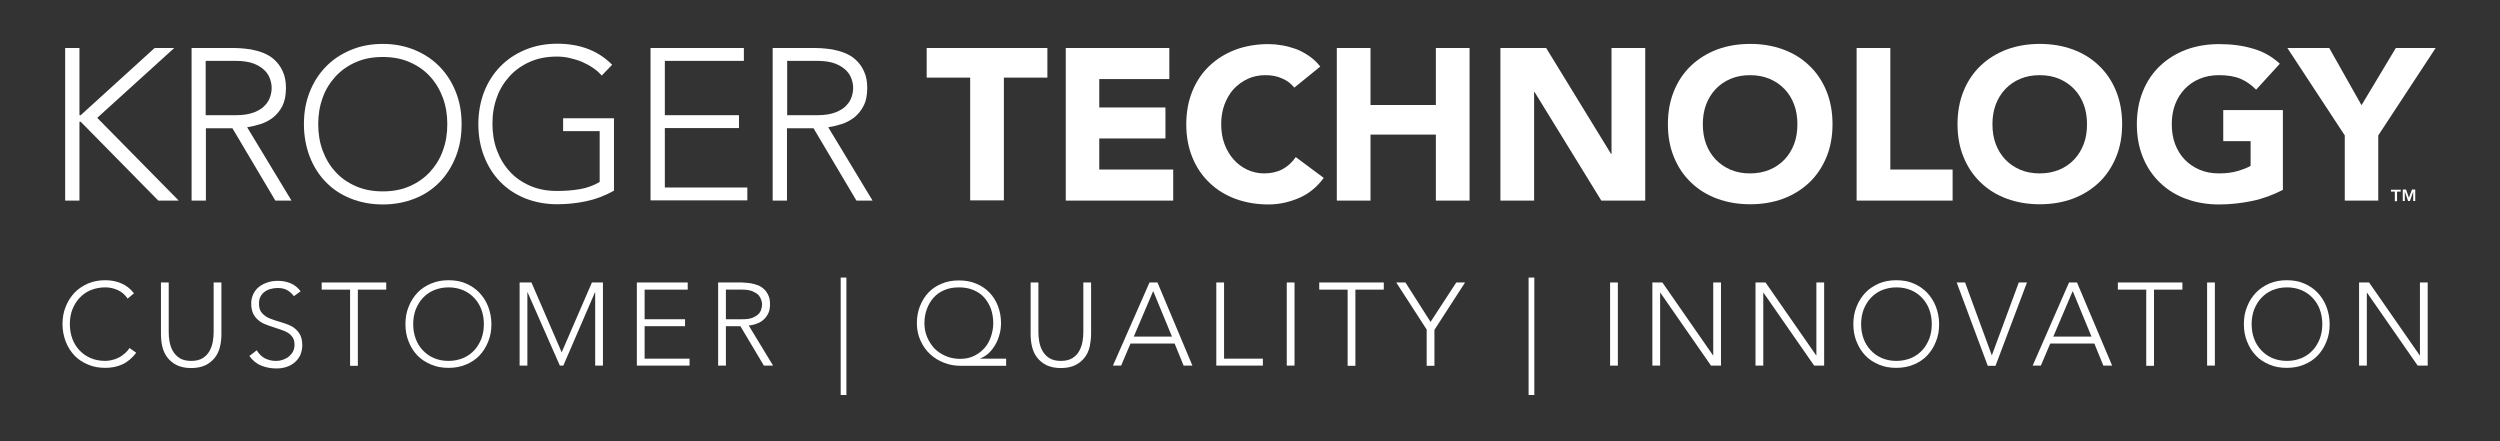 <?xml version="1.0" encoding="utf-8"?>
<!-- Generator: Adobe Illustrator 19.0.0, SVG Export Plug-In . SVG Version: 6.00 Build 0)  -->
<svg version="1.1" id="Layer_1" xmlns="http://www.w3.org/2000/svg" xmlns:xlink="http://www.w3.org/1999/xlink" x="0px" y="0px"
	 width="1224px" height="216px" viewBox="0 0 1224 216" style="enable-background:new 0 0 1224 216;" xml:space="preserve">
	 <rect x="0" y="0" width="1224" height="216" fill="#333333" stroke="none"/>
	 <style>
	 	path { fill: #fff;}
	 </style>
<g>
	<path d="M31.9,23.5h7v32.9h0.6l36.2-32.9h9.6L47.6,57.7l39.9,40.5h-10L39.5,59.6h-0.6v38.6h-7V23.5z"/>
	<path d="M93.8,23.5h19.6c1,0,2.3,0,4,0.1c1.7,0.1,3.5,0.3,5.5,0.6c2,0.4,4,0.9,6,1.7c2,0.8,3.9,1.9,5.5,3.4c1.6,1.5,3,3.3,4,5.6
		c1.1,2.3,1.6,5,1.6,8.2c0,3.6-0.6,6.5-1.8,8.9c-1.2,2.3-2.8,4.2-4.6,5.6c-1.9,1.4-3.9,2.5-6.2,3.2c-2.3,0.7-4.4,1.2-6.4,1.5
		l21.7,35.9h-7.9l-21-35.4h-13v35.4h-7V23.5z M100.7,56.4h14.8c3.7,0,6.6-0.5,8.9-1.4c2.3-0.9,4.1-2,5.3-3.4
		c1.3-1.3,2.1-2.8,2.6-4.3c0.5-1.5,0.7-3,0.7-4.2c0-1.3-0.2-2.7-0.7-4.2c-0.5-1.5-1.3-3-2.6-4.3c-1.3-1.3-3-2.5-5.3-3.4
		c-2.3-0.9-5.3-1.4-8.9-1.4h-14.8V56.4z"/>
	<path d="M148.8,60.8c0-5.7,0.9-10.9,2.8-15.7c1.9-4.8,4.5-8.9,7.9-12.4c3.4-3.5,7.4-6.2,12.2-8.2c4.7-2,10-3,15.7-3
		c5.7,0,10.9,1,15.7,3c4.8,2,8.8,4.7,12.2,8.2c3.4,3.5,6,7.6,7.9,12.4c1.9,4.8,2.8,10,2.8,15.7c0,5.7-0.9,11-2.8,15.8
		c-1.9,4.8-4.5,9-7.9,12.5c-3.4,3.5-7.4,6.2-12.2,8.1c-4.7,1.9-10,2.9-15.7,2.9c-5.7,0-10.9-1-15.7-2.9c-4.8-1.9-8.8-4.6-12.2-8.1
		c-3.4-3.5-6-7.6-7.9-12.5C149.8,71.8,148.8,66.5,148.8,60.8z M155.8,60.8c0,4.6,0.7,9,2.2,13c1.5,4,3.6,7.5,6.3,10.4
		c2.7,3,6.1,5.3,10,7c3.9,1.7,8.3,2.5,13.1,2.5c4.9,0,9.2-0.8,13.1-2.5c3.9-1.7,7.2-4,10-7c2.7-3,4.9-6.4,6.3-10.4
		c1.5-4,2.2-8.3,2.2-13c0-4.6-0.7-9-2.2-13c-1.5-4-3.6-7.5-6.3-10.4c-2.7-3-6.1-5.3-10-7c-3.9-1.7-8.3-2.5-13.1-2.5
		c-4.9,0-9.2,0.8-13.1,2.5c-3.9,1.7-7.2,4-10,7c-2.7,3-4.9,6.4-6.3,10.4C156.5,51.9,155.8,56.2,155.8,60.8z"/>
	<path d="M300.7,93.3c-4.4,2.5-8.9,4.2-13.6,5.2c-4.7,1-9.4,1.5-14.3,1.5c-5.7,0-10.9-1-15.7-2.9c-4.7-1.9-8.8-4.6-12.2-8.1
		c-3.4-3.5-6-7.6-7.9-12.5c-1.9-4.8-2.8-10.1-2.8-15.8c0-5.7,1-10.9,2.8-15.7c1.9-4.8,4.5-8.9,7.9-12.4c3.4-3.5,7.4-6.2,12.2-8.2
		c4.8-2,10-3,15.7-3c11.1,0,20.1,3.4,26.9,10.3l-5.1,5.3c-1.1-1.3-2.5-2.6-4.2-3.7c-1.7-1.2-3.4-2.1-5.4-3c-1.9-0.8-4-1.4-6.1-1.9
		c-2.1-0.5-4.2-0.7-6.2-0.7c-4.9,0-9.2,0.8-13.1,2.5c-3.9,1.7-7.2,4-10,7c-2.7,3-4.9,6.4-6.3,10.4c-1.5,4-2.2,8.3-2.2,13
		c0,4.6,0.7,9,2.2,13c1.5,4,3.6,7.5,6.3,10.4c2.7,3,6.1,5.3,10,7c3.9,1.7,8.3,2.5,13.1,2.5c4,0,7.8-0.3,11.3-0.9
		c3.5-0.6,6.7-1.8,9.6-3.5V64.2h-17.9v-6.3h24.9V93.3z"/>
	<path d="M318.5,23.5h45.7v6.3h-38.7v26.6h36.3v6.3h-36.3v29.1h40.4v6.3h-47.4V23.5z"/>
	<path d="M378.4,23.5h19.6c1,0,2.3,0,4,0.1c1.7,0.1,3.5,0.3,5.5,0.6c2,0.4,4,0.9,6,1.7c2,0.8,3.9,1.9,5.5,3.4c1.6,1.5,3,3.3,4,5.6
		c1.1,2.3,1.6,5,1.6,8.2c0,3.6-0.6,6.5-1.9,8.9c-1.2,2.3-2.8,4.2-4.6,5.6c-1.9,1.4-3.9,2.5-6.2,3.2c-2.3,0.7-4.4,1.2-6.4,1.5
		l21.7,35.9h-7.9l-21-35.4h-13v35.4h-7V23.5z M385.4,56.4h14.8c3.7,0,6.6-0.5,8.9-1.4c2.3-0.9,4.1-2,5.3-3.4
		c1.3-1.3,2.1-2.8,2.6-4.3c0.5-1.5,0.7-3,0.7-4.2c0-1.3-0.2-2.7-0.7-4.2c-0.5-1.5-1.3-3-2.6-4.3c-1.3-1.3-3-2.5-5.3-3.4
		c-2.3-0.9-5.3-1.4-8.9-1.4h-14.8V56.4z"/>
	<path d="M475,38h-21.3V23.5h59.1V38h-21.3v60.1H475V38z"/>
	<path d="M521.7,23.5h50.8v15.2h-34.3v13.9h32.4v15.2h-32.4V83h36.2v15.2h-52.6V23.5z"/>
	<path d="M633.7,42.9c-1.6-2-3.6-3.5-6-4.5c-2.4-1.1-5.1-1.6-8.2-1.6s-6,0.6-8.6,1.8c-2.6,1.2-4.9,2.9-6.9,5
		c-1.9,2.1-3.4,4.7-4.5,7.6c-1.1,3-1.6,6.2-1.6,9.6c0,3.5,0.5,6.7,1.6,9.7c1.1,2.9,2.6,5.5,4.5,7.6c1.9,2.1,4.1,3.8,6.7,5
		c2.6,1.2,5.3,1.8,8.3,1.8c3.4,0,6.4-0.7,9-2.1c2.6-1.4,4.7-3.4,6.4-5.9l13.7,10.2c-3.2,4.4-7.2,7.7-12,9.8c-4.9,2.1-9.9,3.2-15,3.2
		c-5.8,0-11.2-0.9-16.1-2.7c-4.9-1.8-9.2-4.4-12.8-7.9c-3.6-3.4-6.4-7.5-8.4-12.4c-2-4.9-3-10.3-3-16.2c0-6,1-11.4,3-16.3
		c2-4.9,4.8-9,8.4-12.4c3.6-3.4,7.8-6,12.8-7.9c4.9-1.8,10.3-2.7,16.1-2.7c2.1,0,4.3,0.2,6.6,0.6c2.3,0.4,4.5,1,6.8,1.8
		c2.2,0.8,4.3,2,6.4,3.4c2,1.4,3.9,3.1,5.5,5.2L633.7,42.9z"/>
	<path d="M654.5,23.5H671v27.9h32V23.5h16.5v74.7H703V65.9h-32v32.3h-16.5V23.5z"/>
	<path d="M734.6,23.5H757l31.8,51.9h0.2V23.5h16.5v74.7h-21.5L751.3,45h-0.2v53.2h-16.5V23.5z"/>
	<path d="M816.6,60.8c0-6,1-11.4,3-16.3c2-4.9,4.8-9,8.4-12.4c3.6-3.4,7.8-6,12.8-7.9c4.9-1.8,10.3-2.7,16.1-2.7
		c5.8,0,11.2,0.9,16.1,2.7c4.9,1.8,9.2,4.4,12.8,7.9c3.6,3.4,6.4,7.5,8.4,12.4c2,4.9,3,10.3,3,16.3c0,6-1,11.4-3,16.2
		c-2,4.8-4.8,9-8.4,12.4c-3.6,3.4-7.8,6-12.8,7.9c-4.9,1.8-10.3,2.7-16.1,2.7c-5.8,0-11.2-0.9-16.1-2.7c-4.9-1.8-9.2-4.4-12.8-7.9
		c-3.6-3.4-6.4-7.5-8.4-12.4C817.6,72.2,816.6,66.8,816.6,60.8z M833.7,60.8c0,3.5,0.5,6.7,1.6,9.7c1.1,2.9,2.7,5.5,4.7,7.6
		c2,2.1,4.5,3.8,7.3,5c2.8,1.2,6,1.8,9.5,1.8c3.5,0,6.7-0.6,9.6-1.8c2.8-1.2,5.3-2.9,7.3-5c2-2.1,3.6-4.7,4.7-7.6
		c1.1-2.9,1.6-6.1,1.6-9.7c0-3.4-0.5-6.7-1.6-9.6c-1.1-3-2.7-5.5-4.7-7.6c-2-2.1-4.5-3.8-7.3-5c-2.9-1.2-6-1.8-9.6-1.8
		c-3.5,0-6.7,0.6-9.5,1.8c-2.9,1.2-5.3,2.9-7.3,5c-2,2.1-3.6,4.7-4.7,7.6C834.2,54.2,833.7,57.4,833.7,60.8z"/>
	<path d="M909,23.5h16.5V83H956v15.2H909V23.5z"/>
	<path d="M958.4,60.8c0-6,1-11.4,3-16.3c2-4.9,4.8-9,8.4-12.4c3.6-3.4,7.8-6,12.8-7.9c4.9-1.8,10.3-2.7,16.1-2.7s11.2,0.9,16.1,2.7
		c4.9,1.8,9.2,4.4,12.8,7.9c3.6,3.4,6.4,7.5,8.4,12.4c2,4.9,3,10.3,3,16.3c0,6-1,11.4-3,16.2c-2,4.8-4.8,9-8.4,12.4
		c-3.6,3.4-7.8,6-12.8,7.9c-4.9,1.8-10.3,2.7-16.1,2.7s-11.2-0.9-16.1-2.7c-4.9-1.8-9.2-4.4-12.8-7.9c-3.6-3.4-6.4-7.5-8.4-12.4
		C959.4,72.2,958.4,66.8,958.4,60.8z M975.5,60.8c0,3.5,0.5,6.7,1.6,9.7c1.1,2.9,2.7,5.5,4.7,7.6c2,2.1,4.5,3.8,7.3,5
		c2.8,1.2,6,1.8,9.5,1.8c3.5,0,6.7-0.6,9.6-1.8c2.9-1.2,5.3-2.9,7.3-5c2-2.1,3.6-4.7,4.7-7.6c1.1-2.9,1.6-6.1,1.6-9.7
		c0-3.4-0.5-6.7-1.6-9.6c-1.1-3-2.7-5.5-4.7-7.6c-2-2.1-4.5-3.8-7.3-5c-2.8-1.2-6-1.8-9.6-1.8c-3.5,0-6.7,0.6-9.5,1.8
		c-2.9,1.2-5.3,2.9-7.3,5c-2,2.1-3.6,4.7-4.7,7.6C976,54.2,975.5,57.4,975.5,60.8z"/>
	<path d="M1117.8,92.9c-4.8,2.5-9.9,4.4-15.2,5.5c-5.3,1.1-10.7,1.7-16.1,1.7c-5.8,0-11.2-0.9-16.1-2.7c-4.9-1.8-9.2-4.4-12.8-7.9
		c-3.6-3.4-6.4-7.5-8.4-12.4c-2-4.9-3-10.3-3-16.2c0-6,1-11.4,3-16.3c2-4.9,4.8-9,8.4-12.4c3.6-3.4,7.8-6,12.8-7.9
		c4.9-1.8,10.3-2.7,16.1-2.7c6,0,11.5,0.7,16.5,2.2c5,1.4,9.4,3.9,13.2,7.4l-11.6,12.7c-2.3-2.3-4.8-4.1-7.6-5.3
		c-2.8-1.2-6.3-1.8-10.6-1.8c-3.5,0-6.7,0.6-9.5,1.8c-2.9,1.2-5.3,2.9-7.3,5c-2,2.1-3.6,4.7-4.7,7.6c-1.1,3-1.6,6.2-1.6,9.6
		c0,3.5,0.5,6.7,1.6,9.7c1.1,2.9,2.7,5.5,4.7,7.6c2,2.1,4.5,3.8,7.3,5c2.8,1.2,6,1.8,9.5,1.8c3.6,0,6.7-0.4,9.3-1.2
		c2.6-0.8,4.7-1.6,6.2-2.5V69.1h-13.4V53.9h29.2V92.9z"/>
	<path d="M1148,66.3l-28.1-42.8h20.5l15.8,28l16.8-28h19.5l-28.1,42.8v31.9H1148V66.3z"/>
</g>
<g>
	<path d="M66.7,172.7c-2,2.6-4.2,4.5-6.8,5.7c-2.6,1.2-5.4,1.7-8.3,1.7c-3.1,0-6-0.5-8.5-1.6c-2.6-1.1-4.8-2.5-6.6-4.4
		c-1.8-1.9-3.3-4.2-4.3-6.8c-1-2.6-1.6-5.5-1.6-8.6c0-3.1,0.5-6,1.6-8.6c1-2.6,2.5-4.9,4.3-6.8c1.8-1.9,4.1-3.4,6.6-4.5
		c2.6-1.1,5.4-1.6,8.5-1.6c2.8,0,5.3,0.5,7.7,1.5c2.4,1,4.5,2.6,6.3,4.9l-3.1,2.6c-1.3-1.9-2.9-3.3-4.9-4.2c-2-0.9-4-1.3-6.1-1.3
		c-2.6,0-5,0.5-7.2,1.4c-2.1,0.9-3.9,2.2-5.4,3.8c-1.5,1.6-2.6,3.5-3.5,5.7c-0.8,2.2-1.2,4.5-1.2,7.1c0,2.5,0.4,4.9,1.2,7.1
		c0.8,2.2,2,4.1,3.5,5.7c1.5,1.6,3.3,2.9,5.4,3.8c2.1,0.9,4.5,1.4,7.2,1.4c1,0,2.1-0.1,3.2-0.4c1.1-0.2,2.2-0.6,3.2-1.1
		c1.1-0.5,2.1-1.2,3-2c1-0.8,1.8-1.7,2.5-2.8L66.7,172.7z"/>
	<path d="M108.4,163.5c0,2.2-0.2,4.3-0.7,6.3c-0.5,2-1.3,3.8-2.5,5.3c-1.2,1.5-2.7,2.8-4.6,3.7c-1.9,0.9-4.2,1.4-7,1.4
		c-2.8,0-5.1-0.5-7-1.4c-1.9-0.9-3.4-2.2-4.6-3.7c-1.2-1.5-2-3.3-2.5-5.3c-0.5-2-0.7-4.1-0.7-6.3v-25.2h3.8v24.2
		c0,1.5,0.1,3,0.4,4.7c0.3,1.7,0.8,3.2,1.6,4.6c0.8,1.4,1.9,2.6,3.3,3.5c1.4,0.9,3.3,1.4,5.7,1.4c2.4,0,4.3-0.5,5.7-1.4
		c1.4-0.9,2.6-2.1,3.3-3.5c0.8-1.4,1.3-3,1.6-4.6c0.3-1.7,0.4-3.2,0.4-4.7v-24.2h3.8V163.5z"/>
	<path d="M125.7,171.5c1,1.7,2.3,3,3.9,3.9c1.6,0.8,3.4,1.3,5.4,1.3c1.3,0,2.5-0.2,3.6-0.6c1.1-0.4,2.1-0.9,2.9-1.6
		c0.8-0.7,1.5-1.5,2-2.5c0.5-1,0.7-2.1,0.7-3.3c0-1.4-0.3-2.6-0.9-3.5c-0.6-0.9-1.4-1.7-2.4-2.3c-1-0.6-2.1-1.1-3.4-1.5
		c-1.2-0.4-2.5-0.8-3.9-1.3c-1.3-0.4-2.6-0.9-3.9-1.4c-1.2-0.5-2.4-1.2-3.4-2.1c-1-0.9-1.8-1.9-2.4-3.2c-0.6-1.3-0.9-2.9-0.9-4.8
		c0-1.8,0.4-3.4,1.1-4.8c0.7-1.4,1.7-2.6,2.9-3.5c1.2-0.9,2.6-1.6,4.2-2.1c1.6-0.5,3.2-0.7,4.9-0.7c2.2,0,4.3,0.4,6.2,1.2
		c1.9,0.8,3.5,2.1,4.9,3.9l-3.3,2.4c-1-1.3-2.1-2.3-3.4-3c-1.3-0.7-2.8-1-4.6-1c-1.2,0-2.4,0.2-3.5,0.5c-1.1,0.3-2.1,0.8-2.9,1.4
		c-0.8,0.6-1.5,1.4-2,2.4c-0.5,1-0.7,2.1-0.7,3.4c0,2,0.5,3.6,1.6,4.7c1,1.1,2.3,2,3.9,2.6c1.6,0.6,3.2,1.2,5.1,1.7
		c1.8,0.5,3.5,1.1,5.1,1.9c1.6,0.8,2.8,1.9,3.9,3.4c1,1.4,1.6,3.4,1.6,6c0,1.8-0.4,3.5-1,4.9c-0.7,1.4-1.6,2.6-2.8,3.6
		c-1.2,1-2.5,1.7-4.1,2.2c-1.5,0.5-3.1,0.7-4.8,0.7c-2.7,0-5.2-0.5-7.4-1.4c-2.3-0.9-4.2-2.5-5.8-4.7L125.7,171.5z"/>
	<path d="M171.4,141.8h-13.9v-3.5h31.6v3.5h-13.9v37.3h-3.8V141.8z"/>
	<path d="M198.5,158.7c0-3.1,0.5-6,1.6-8.6c1-2.6,2.5-4.9,4.3-6.8c1.8-1.9,4.1-3.4,6.7-4.5c2.6-1.1,5.4-1.6,8.5-1.6
		c3.1,0,6,0.5,8.5,1.6c2.6,1.1,4.8,2.6,6.6,4.5c1.8,1.9,3.3,4.2,4.3,6.8c1,2.6,1.6,5.5,1.6,8.6c0,3.1-0.5,6-1.6,8.6
		c-1,2.6-2.5,4.9-4.3,6.8c-1.8,1.9-4.1,3.4-6.6,4.4c-2.6,1.1-5.4,1.6-8.5,1.6c-3.1,0-6-0.5-8.5-1.6c-2.6-1.1-4.8-2.5-6.7-4.4
		c-1.8-1.9-3.3-4.2-4.3-6.8C199,164.7,198.5,161.8,198.5,158.7z M202.3,158.7c0,2.5,0.4,4.9,1.2,7.1c0.8,2.2,2,4.1,3.5,5.7
		c1.5,1.6,3.3,2.9,5.4,3.8c2.1,0.9,4.5,1.4,7.2,1.4c2.6,0,5-0.5,7.2-1.4c2.1-0.9,3.9-2.2,5.4-3.8c1.5-1.6,2.6-3.5,3.5-5.7
		c0.8-2.2,1.2-4.5,1.2-7.1c0-2.5-0.4-4.9-1.2-7.1c-0.8-2.2-2-4.1-3.5-5.7c-1.5-1.6-3.3-2.9-5.4-3.8c-2.1-0.9-4.5-1.4-7.2-1.4
		c-2.6,0-5,0.5-7.2,1.4c-2.1,0.9-3.9,2.2-5.4,3.8c-1.5,1.6-2.6,3.5-3.5,5.7C202.7,153.8,202.3,156.2,202.3,158.7z"/>
	<path d="M254.5,138.3h5.7l14.8,34.2l14.8-34.2h5.4v40.7h-3.8v-35.9h-0.1l-15.5,35.9h-1.7l-15.8-35.9h-0.1v35.9h-3.8V138.3z"/>
	<path d="M311.8,138.3h24.9v3.5h-21.1v14.5h19.8v3.4h-19.8v15.9h22v3.4h-25.8V138.3z"/>
	<path d="M351.7,138.3h10.7c0.5,0,1.3,0,2.2,0.1c0.9,0,1.9,0.2,3,0.3c1.1,0.2,2.2,0.5,3.3,0.9c1.1,0.4,2.1,1,3,1.8
		c0.9,0.8,1.6,1.8,2.2,3c0.6,1.2,0.9,2.7,0.9,4.5c0,2-0.3,3.6-1,4.8c-0.7,1.3-1.5,2.3-2.5,3.1c-1,0.8-2.1,1.4-3.4,1.8
		c-1.2,0.4-2.4,0.7-3.5,0.8l11.9,19.6H374l-11.5-19.3h-7.1v19.3h-3.8V138.3z M355.4,156.3h8.1c2,0,3.6-0.2,4.9-0.7
		c1.2-0.5,2.2-1.1,2.9-1.8c0.7-0.7,1.2-1.5,1.4-2.4c0.3-0.8,0.4-1.6,0.4-2.3c0-0.7-0.1-1.5-0.4-2.3c-0.3-0.8-0.7-1.6-1.4-2.4
		c-0.7-0.7-1.7-1.3-2.9-1.8c-1.2-0.5-2.9-0.8-4.9-0.8h-8.1V156.3z"/>
	<path d="M414.4,135.9v57.5h-2.8v-57.5H414.4z"/>
	<path d="M492.7,179.1h-22.4c-2.8,0-5.6-0.5-8.1-1.5c-2.6-1-4.9-2.4-6.8-4.2c-2-1.8-3.5-4-4.7-6.6c-1.2-2.6-1.8-5.4-1.8-8.6
		c0-3,0.5-5.7,1.5-8.3c1-2.5,2.4-4.8,4.1-6.6c1.8-1.9,3.9-3.3,6.5-4.4c2.6-1.1,5.4-1.6,8.5-1.6c3.1,0,6,0.5,8.5,1.6
		c2.6,1.1,4.7,2.5,6.5,4.4c1.8,1.9,3.2,4.1,4.1,6.6c1,2.6,1.5,5.3,1.5,8.3c0,1.8-0.2,3.6-0.7,5.4c-0.5,1.8-1.1,3.5-2,5
		c-0.9,1.6-2,3-3.2,4.2c-1.3,1.2-2.7,2.1-4.3,2.7v0.1h12.7V179.1z M452.6,158.2c0,2.4,0.4,4.6,1.3,6.8c0.9,2.1,2.1,4,3.6,5.6
		c1.6,1.6,3.4,2.8,5.5,3.7c2.1,0.9,4.5,1.4,7.1,1.4c2.6,0,4.9-0.5,6.9-1.5c2-1,3.7-2.3,5.1-3.9c1.4-1.6,2.4-3.5,3.1-5.6
		c0.7-2.1,1.1-4.3,1.1-6.5c0-2.5-0.4-4.7-1.1-6.9c-0.8-2.1-1.9-4-3.3-5.6c-1.4-1.6-3.2-2.8-5.3-3.7c-2.1-0.9-4.5-1.3-7.1-1.3
		c-2.6,0-5,0.4-7.1,1.3c-2.1,0.9-3.9,2.1-5.3,3.7c-1.4,1.6-2.5,3.4-3.3,5.6C453,153.4,452.6,155.7,452.6,158.2z"/>
	<path d="M534.2,163.5c0,2.2-0.3,4.3-0.7,6.3c-0.5,2-1.3,3.8-2.5,5.3c-1.2,1.5-2.7,2.8-4.6,3.7c-1.9,0.9-4.2,1.4-7,1.4
		c-2.8,0-5.1-0.5-7-1.4c-1.9-0.9-3.4-2.2-4.6-3.7c-1.2-1.5-2-3.3-2.5-5.3c-0.5-2-0.7-4.1-0.7-6.3v-25.2h3.8v24.2
		c0,1.5,0.1,3,0.4,4.7c0.3,1.7,0.8,3.2,1.6,4.6c0.8,1.4,1.9,2.6,3.3,3.5c1.4,0.9,3.3,1.4,5.7,1.4c2.4,0,4.3-0.5,5.7-1.4
		c1.4-0.9,2.6-2.1,3.3-3.5c0.8-1.4,1.3-3,1.6-4.6c0.3-1.7,0.4-3.2,0.4-4.7v-24.2h3.8V163.5z"/>
	<path d="M562.8,138.3h3.9l17.1,40.7h-4.3l-4.4-10.8h-21.6l-4.6,10.8h-4L562.8,138.3z M564.6,142.5l-9.5,22.3h18.7L564.6,142.5z"/>
	<path d="M595.5,138.3h3.8v37.3h19v3.4h-22.8V138.3z"/>
	<path d="M630,138.3h3.8v40.7H630V138.3z"/>
	<path d="M659.8,141.8h-13.9v-3.5h31.6v3.5h-13.9v37.3h-3.8V141.8z"/>
	<path d="M698.6,161.5l-15-23.2h4.5l12.3,19.3l12.6-19.3h4.3l-15,23.2v17.6h-3.8V161.5z"/>
	<path d="M751.2,135.9v57.5h-2.8v-57.5H751.2z"/>
	<path d="M788.3,138.3h3.8v40.7h-3.8V138.3z"/>
	<path d="M809,138.3h4.9l24.8,35.7h0.1v-35.7h3.8v40.7h-4.9l-24.8-35.7h-0.1v35.7H809V138.3z"/>
	<path d="M859.5,138.3h4.9l24.8,35.7h0.1v-35.7h3.8v40.7h-4.9l-24.8-35.7h-0.1v35.7h-3.8V138.3z"/>
	<path d="M907.4,158.7c0-3.1,0.5-6,1.6-8.6c1-2.6,2.5-4.9,4.3-6.8c1.8-1.9,4.1-3.4,6.6-4.5c2.6-1.1,5.4-1.6,8.5-1.6
		c3.1,0,6,0.5,8.5,1.6c2.6,1.1,4.8,2.6,6.6,4.5c1.8,1.9,3.3,4.2,4.3,6.8c1,2.6,1.6,5.5,1.6,8.6c0,3.1-0.5,6-1.6,8.6
		c-1,2.6-2.5,4.9-4.3,6.8c-1.8,1.9-4.1,3.4-6.6,4.4c-2.6,1.1-5.4,1.6-8.5,1.6c-3.1,0-6-0.5-8.5-1.6c-2.6-1.1-4.8-2.5-6.6-4.4
		c-1.8-1.9-3.3-4.2-4.3-6.8C907.9,164.7,907.4,161.8,907.4,158.7z M911.2,158.7c0,2.5,0.4,4.9,1.2,7.1c0.8,2.2,2,4.1,3.5,5.7
		c1.5,1.6,3.3,2.9,5.4,3.8c2.1,0.9,4.5,1.4,7.2,1.4c2.6,0,5-0.5,7.2-1.4c2.1-0.9,3.9-2.2,5.4-3.8c1.5-1.6,2.6-3.5,3.5-5.7
		c0.8-2.2,1.2-4.5,1.2-7.1c0-2.5-0.4-4.9-1.2-7.1c-0.8-2.2-2-4.1-3.5-5.7c-1.5-1.6-3.3-2.9-5.4-3.8c-2.1-0.9-4.5-1.4-7.2-1.4
		c-2.6,0-5,0.5-7.2,1.4c-2.1,0.9-3.9,2.2-5.4,3.8c-1.5,1.6-2.6,3.5-3.5,5.7C911.6,153.8,911.2,156.2,911.2,158.7z"/>
	<path d="M958,138.3h4.1l13.1,35.7l13.2-35.7h4L977,179.1h-3.8L958,138.3z"/>
	<path d="M1013,138.3h3.9l17.2,40.7h-4.3l-4.4-10.8h-21.6l-4.6,10.8h-4L1013,138.3z M1014.8,142.5l-9.5,22.3h18.7L1014.8,142.5z"/>
	<path d="M1050.8,141.8h-13.9v-3.5h31.6v3.5h-13.9v37.3h-3.8V141.8z"/>
	<path d="M1080.6,138.3h3.8v40.7h-3.8V138.3z"/>
	<path d="M1098.6,158.7c0-3.1,0.5-6,1.6-8.6c1-2.6,2.5-4.9,4.3-6.8c1.8-1.9,4.1-3.4,6.6-4.5c2.6-1.1,5.4-1.6,8.5-1.6
		c3.1,0,6,0.5,8.5,1.6c2.6,1.1,4.8,2.6,6.6,4.5c1.8,1.9,3.3,4.2,4.3,6.8c1,2.6,1.6,5.5,1.6,8.6c0,3.1-0.5,6-1.6,8.6
		c-1,2.6-2.5,4.9-4.3,6.8c-1.8,1.9-4.1,3.4-6.6,4.4c-2.6,1.1-5.4,1.6-8.5,1.6c-3.1,0-6-0.5-8.5-1.6c-2.6-1.1-4.8-2.5-6.6-4.4
		c-1.8-1.9-3.3-4.2-4.3-6.8C1099.1,164.7,1098.6,161.8,1098.6,158.7z M1102.4,158.7c0,2.5,0.4,4.9,1.2,7.1c0.8,2.2,2,4.1,3.5,5.7
		c1.5,1.6,3.3,2.9,5.4,3.8c2.1,0.9,4.5,1.4,7.2,1.4s5-0.5,7.2-1.4c2.1-0.9,3.9-2.2,5.4-3.8c1.5-1.6,2.6-3.5,3.5-5.7
		c0.8-2.2,1.2-4.5,1.2-7.1c0-2.5-0.4-4.9-1.2-7.1c-0.8-2.2-2-4.1-3.5-5.7c-1.5-1.6-3.3-2.9-5.4-3.8c-2.1-0.9-4.5-1.4-7.2-1.4
		s-5,0.5-7.2,1.4c-2.1,0.9-3.9,2.2-5.4,3.8c-1.5,1.6-2.6,3.5-3.5,5.7C1102.8,153.8,1102.4,156.2,1102.4,158.7z"/>
	<path d="M1155,138.3h4.9l24.8,35.7h0.1v-35.7h3.8v40.7h-4.9l-24.8-35.7h-0.1v35.7h-3.8V138.3z"/>
</g>
<g>
	<path d="M1170.6,93.8v-0.9h4.8v0.9h-1.8v4.7h-1.1v-4.7H1170.6z M1178,92.8l1.4,4l1.5-4h1.6v5.6h-1v-4.6l-1.6,4.6h-0.9l-1.6-4.6v4.6
		h-1v-5.6H1178z"/>
</g>
</svg>
